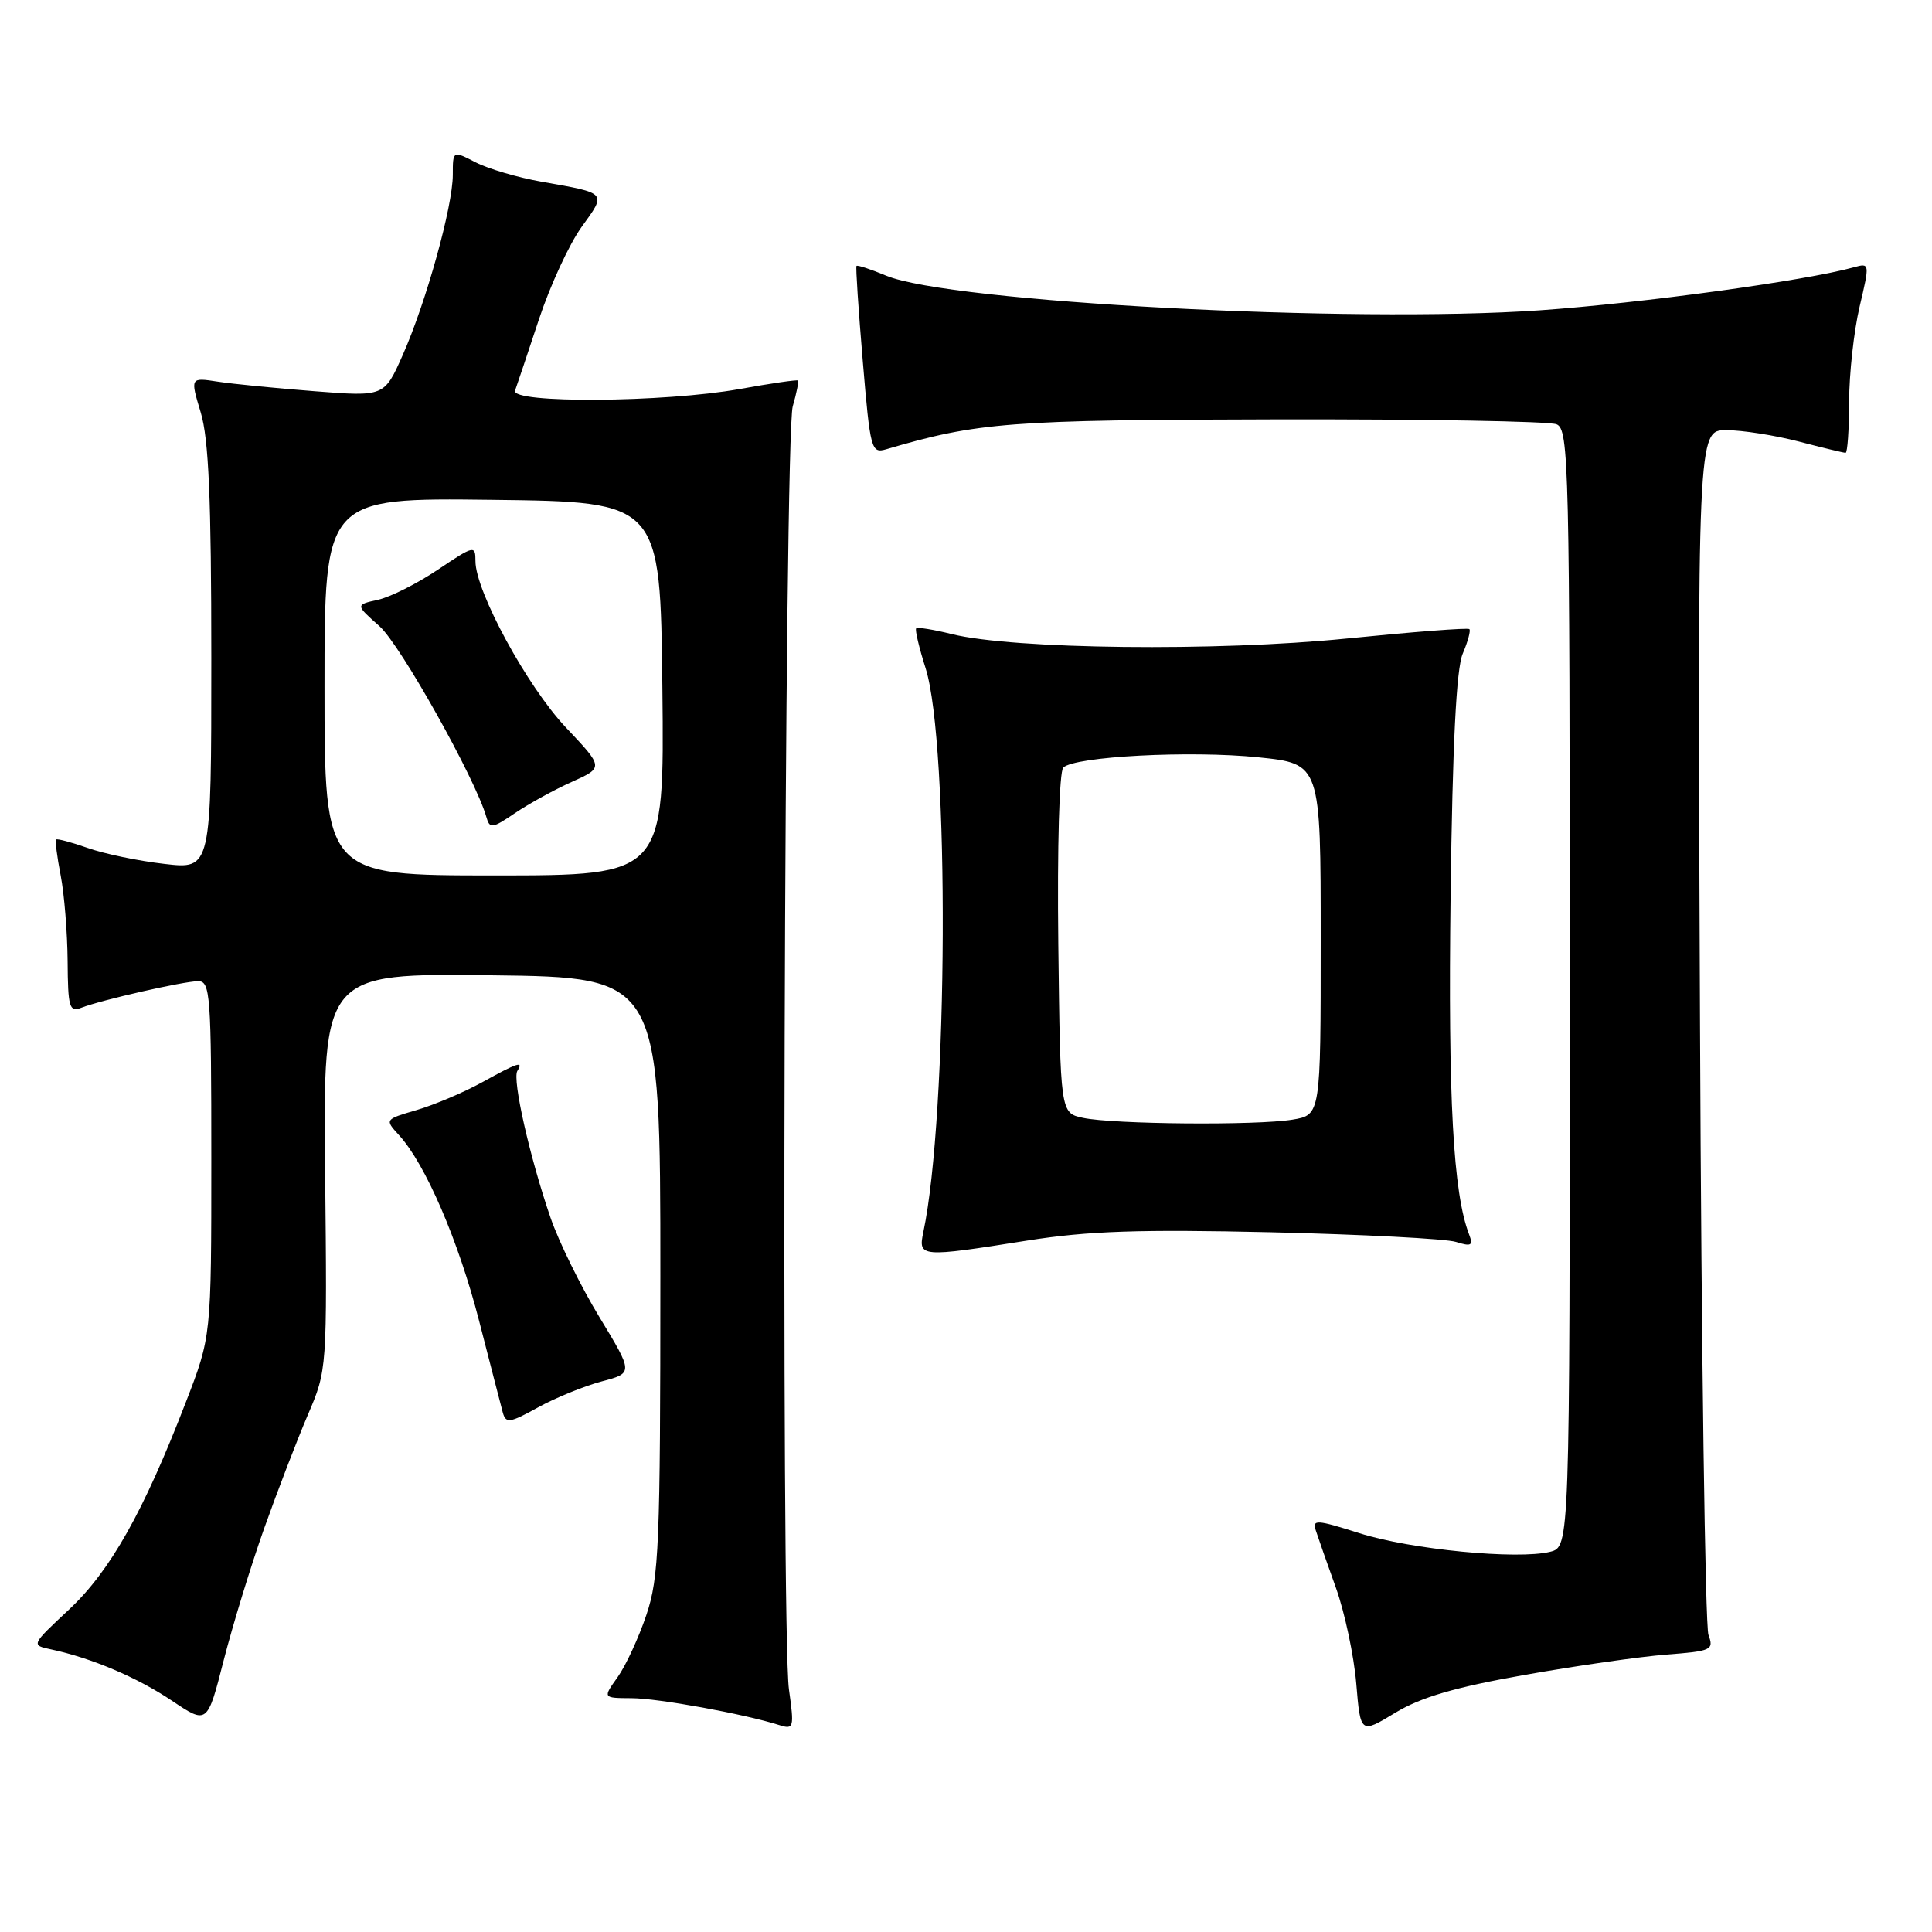 <?xml version="1.0" encoding="UTF-8" standalone="no"?>
<!DOCTYPE svg PUBLIC "-//W3C//DTD SVG 1.1//EN" "http://www.w3.org/Graphics/SVG/1.1/DTD/svg11.dtd" >
<svg xmlns="http://www.w3.org/2000/svg" xmlns:xlink="http://www.w3.org/1999/xlink" version="1.1" viewBox="0 0 256 256">
 <g >
 <path fill="currentColor"
d=" M 202.00 221.94 C 208.88 220.72 217.35 219.51 220.83 219.24 C 226.79 218.78 227.12 218.63 226.38 216.63 C 225.95 215.46 225.44 179.06 225.26 135.75 C 224.92 57.00 224.92 57.00 228.75 57.00 C 230.86 57.00 235.17 57.68 238.34 58.50 C 241.51 59.33 244.30 60.00 244.55 60.00 C 244.80 60.00 245.01 56.96 245.02 53.25 C 245.02 49.54 245.65 43.87 246.40 40.66 C 247.76 34.88 247.76 34.83 245.64 35.42 C 239.24 37.20 217.54 40.17 204.00 41.12 C 179.04 42.86 125.82 40.04 117.40 36.52 C 115.36 35.67 113.60 35.09 113.49 35.24 C 113.37 35.38 113.75 41.04 114.32 47.82 C 115.31 59.60 115.44 60.11 117.43 59.53 C 129.60 55.95 133.67 55.64 169.00 55.57 C 188.53 55.53 205.29 55.82 206.25 56.22 C 207.89 56.89 208.00 61.40 208.00 130.95 C 208.00 204.96 208.00 204.96 205.40 205.62 C 201.10 206.69 186.93 205.32 180.15 203.16 C 174.42 201.34 173.86 201.31 174.36 202.82 C 174.66 203.75 175.86 207.17 177.03 210.43 C 178.19 213.69 179.40 219.38 179.71 223.06 C 180.27 229.75 180.27 229.75 184.88 226.95 C 188.29 224.89 192.79 223.57 202.00 221.94 Z  M 35.01 202.50 C 36.77 197.55 39.37 190.80 40.78 187.50 C 43.35 181.50 43.35 181.50 43.08 155.23 C 42.81 128.96 42.81 128.96 65.16 129.23 C 87.50 129.50 87.50 129.50 87.50 169.00 C 87.50 204.75 87.32 209.02 85.65 213.98 C 84.64 216.99 82.92 220.71 81.84 222.23 C 79.86 225.00 79.86 225.00 83.68 225.02 C 87.22 225.03 98.63 227.11 103.28 228.59 C 105.18 229.19 105.25 228.93 104.54 223.86 C 103.47 216.10 103.93 57.72 105.04 53.85 C 105.55 52.08 105.86 50.53 105.73 50.42 C 105.60 50.30 102.12 50.80 98.00 51.55 C 88.01 53.34 67.61 53.48 68.25 51.75 C 68.50 51.06 69.92 46.82 71.41 42.32 C 72.90 37.82 75.45 32.30 77.08 30.05 C 80.39 25.48 80.51 25.62 71.77 24.08 C 68.63 23.53 64.69 22.37 63.02 21.51 C 60.00 19.95 60.00 19.95 60.00 23.16 C 60.00 27.33 56.48 40.00 53.37 47.03 C 50.92 52.56 50.92 52.56 41.71 51.84 C 36.65 51.45 30.86 50.88 28.85 50.57 C 25.20 50.01 25.20 50.01 26.60 54.66 C 27.66 58.17 28.00 66.18 28.00 87.26 C 28.00 115.20 28.00 115.20 21.77 114.47 C 18.35 114.08 13.78 113.13 11.62 112.36 C 9.46 111.60 7.57 111.10 7.43 111.24 C 7.29 111.38 7.56 113.53 8.04 116.00 C 8.52 118.47 8.93 123.59 8.96 127.36 C 9.00 133.47 9.19 134.14 10.75 133.54 C 13.46 132.49 24.29 130.03 26.25 130.01 C 27.87 130.00 28.00 131.78 28.00 153.54 C 28.00 177.08 28.00 177.08 24.62 185.81 C 19.01 200.35 14.61 208.15 9.16 213.26 C 4.10 217.99 4.10 217.99 6.80 218.56 C 12.16 219.71 18.14 222.25 22.76 225.34 C 27.47 228.50 27.47 228.50 29.64 220.00 C 30.84 215.32 33.25 207.45 35.01 202.50 Z  M 79.71 183.05 C 83.92 181.94 83.92 181.94 79.44 174.55 C 76.97 170.49 74.04 164.54 72.94 161.33 C 70.21 153.40 67.86 143.03 68.55 141.91 C 69.40 140.54 68.66 140.77 63.88 143.41 C 61.47 144.74 57.58 146.39 55.23 147.08 C 50.97 148.33 50.97 148.33 52.87 150.41 C 56.37 154.23 60.75 164.39 63.48 175.01 C 64.96 180.78 66.38 186.25 66.62 187.16 C 67.03 188.64 67.54 188.56 71.29 186.49 C 73.60 185.21 77.40 183.67 79.71 183.05 Z  M 136.13 164.38 C 144.19 163.11 150.97 162.88 168.42 163.28 C 180.56 163.57 191.59 164.14 192.92 164.56 C 194.96 165.20 195.23 165.05 194.66 163.56 C 192.55 158.07 191.87 145.59 192.21 118.74 C 192.47 98.51 192.97 88.61 193.82 86.61 C 194.50 85.02 194.89 83.56 194.70 83.36 C 194.50 83.16 187.17 83.73 178.42 84.61 C 161.27 86.34 134.27 86.04 126.12 84.02 C 123.71 83.42 121.59 83.08 121.40 83.26 C 121.22 83.44 121.78 85.82 122.65 88.55 C 125.82 98.56 125.63 147.75 122.35 163.25 C 121.64 166.61 121.94 166.63 136.13 164.38 Z  M 43.00 90.98 C 43.00 65.96 43.00 65.96 65.25 66.23 C 87.50 66.50 87.50 66.50 87.77 91.25 C 88.03 116.00 88.03 116.00 65.52 116.00 C 43.00 116.00 43.00 116.00 43.00 90.98 Z  M 75.78 103.60 C 80.00 101.70 80.00 101.70 74.98 96.39 C 69.86 90.97 63.00 78.35 63.00 74.35 C 63.00 72.22 62.82 72.26 58.03 75.48 C 55.29 77.32 51.71 79.12 50.07 79.48 C 47.09 80.14 47.09 80.14 50.29 82.98 C 53.06 85.44 62.99 103.17 64.44 108.24 C 64.89 109.84 65.21 109.80 68.24 107.74 C 70.06 106.51 73.45 104.64 75.78 103.60 Z  M 143.50 148.12 C 140.50 147.48 140.50 147.48 140.23 125.06 C 140.08 112.20 140.36 102.24 140.89 101.71 C 142.37 100.23 157.74 99.42 166.75 100.35 C 175.00 101.20 175.00 101.20 175.00 124.47 C 175.00 147.74 175.00 147.74 171.25 148.36 C 166.53 149.14 147.50 148.98 143.50 148.12 Z "/>
</g>
</svg>